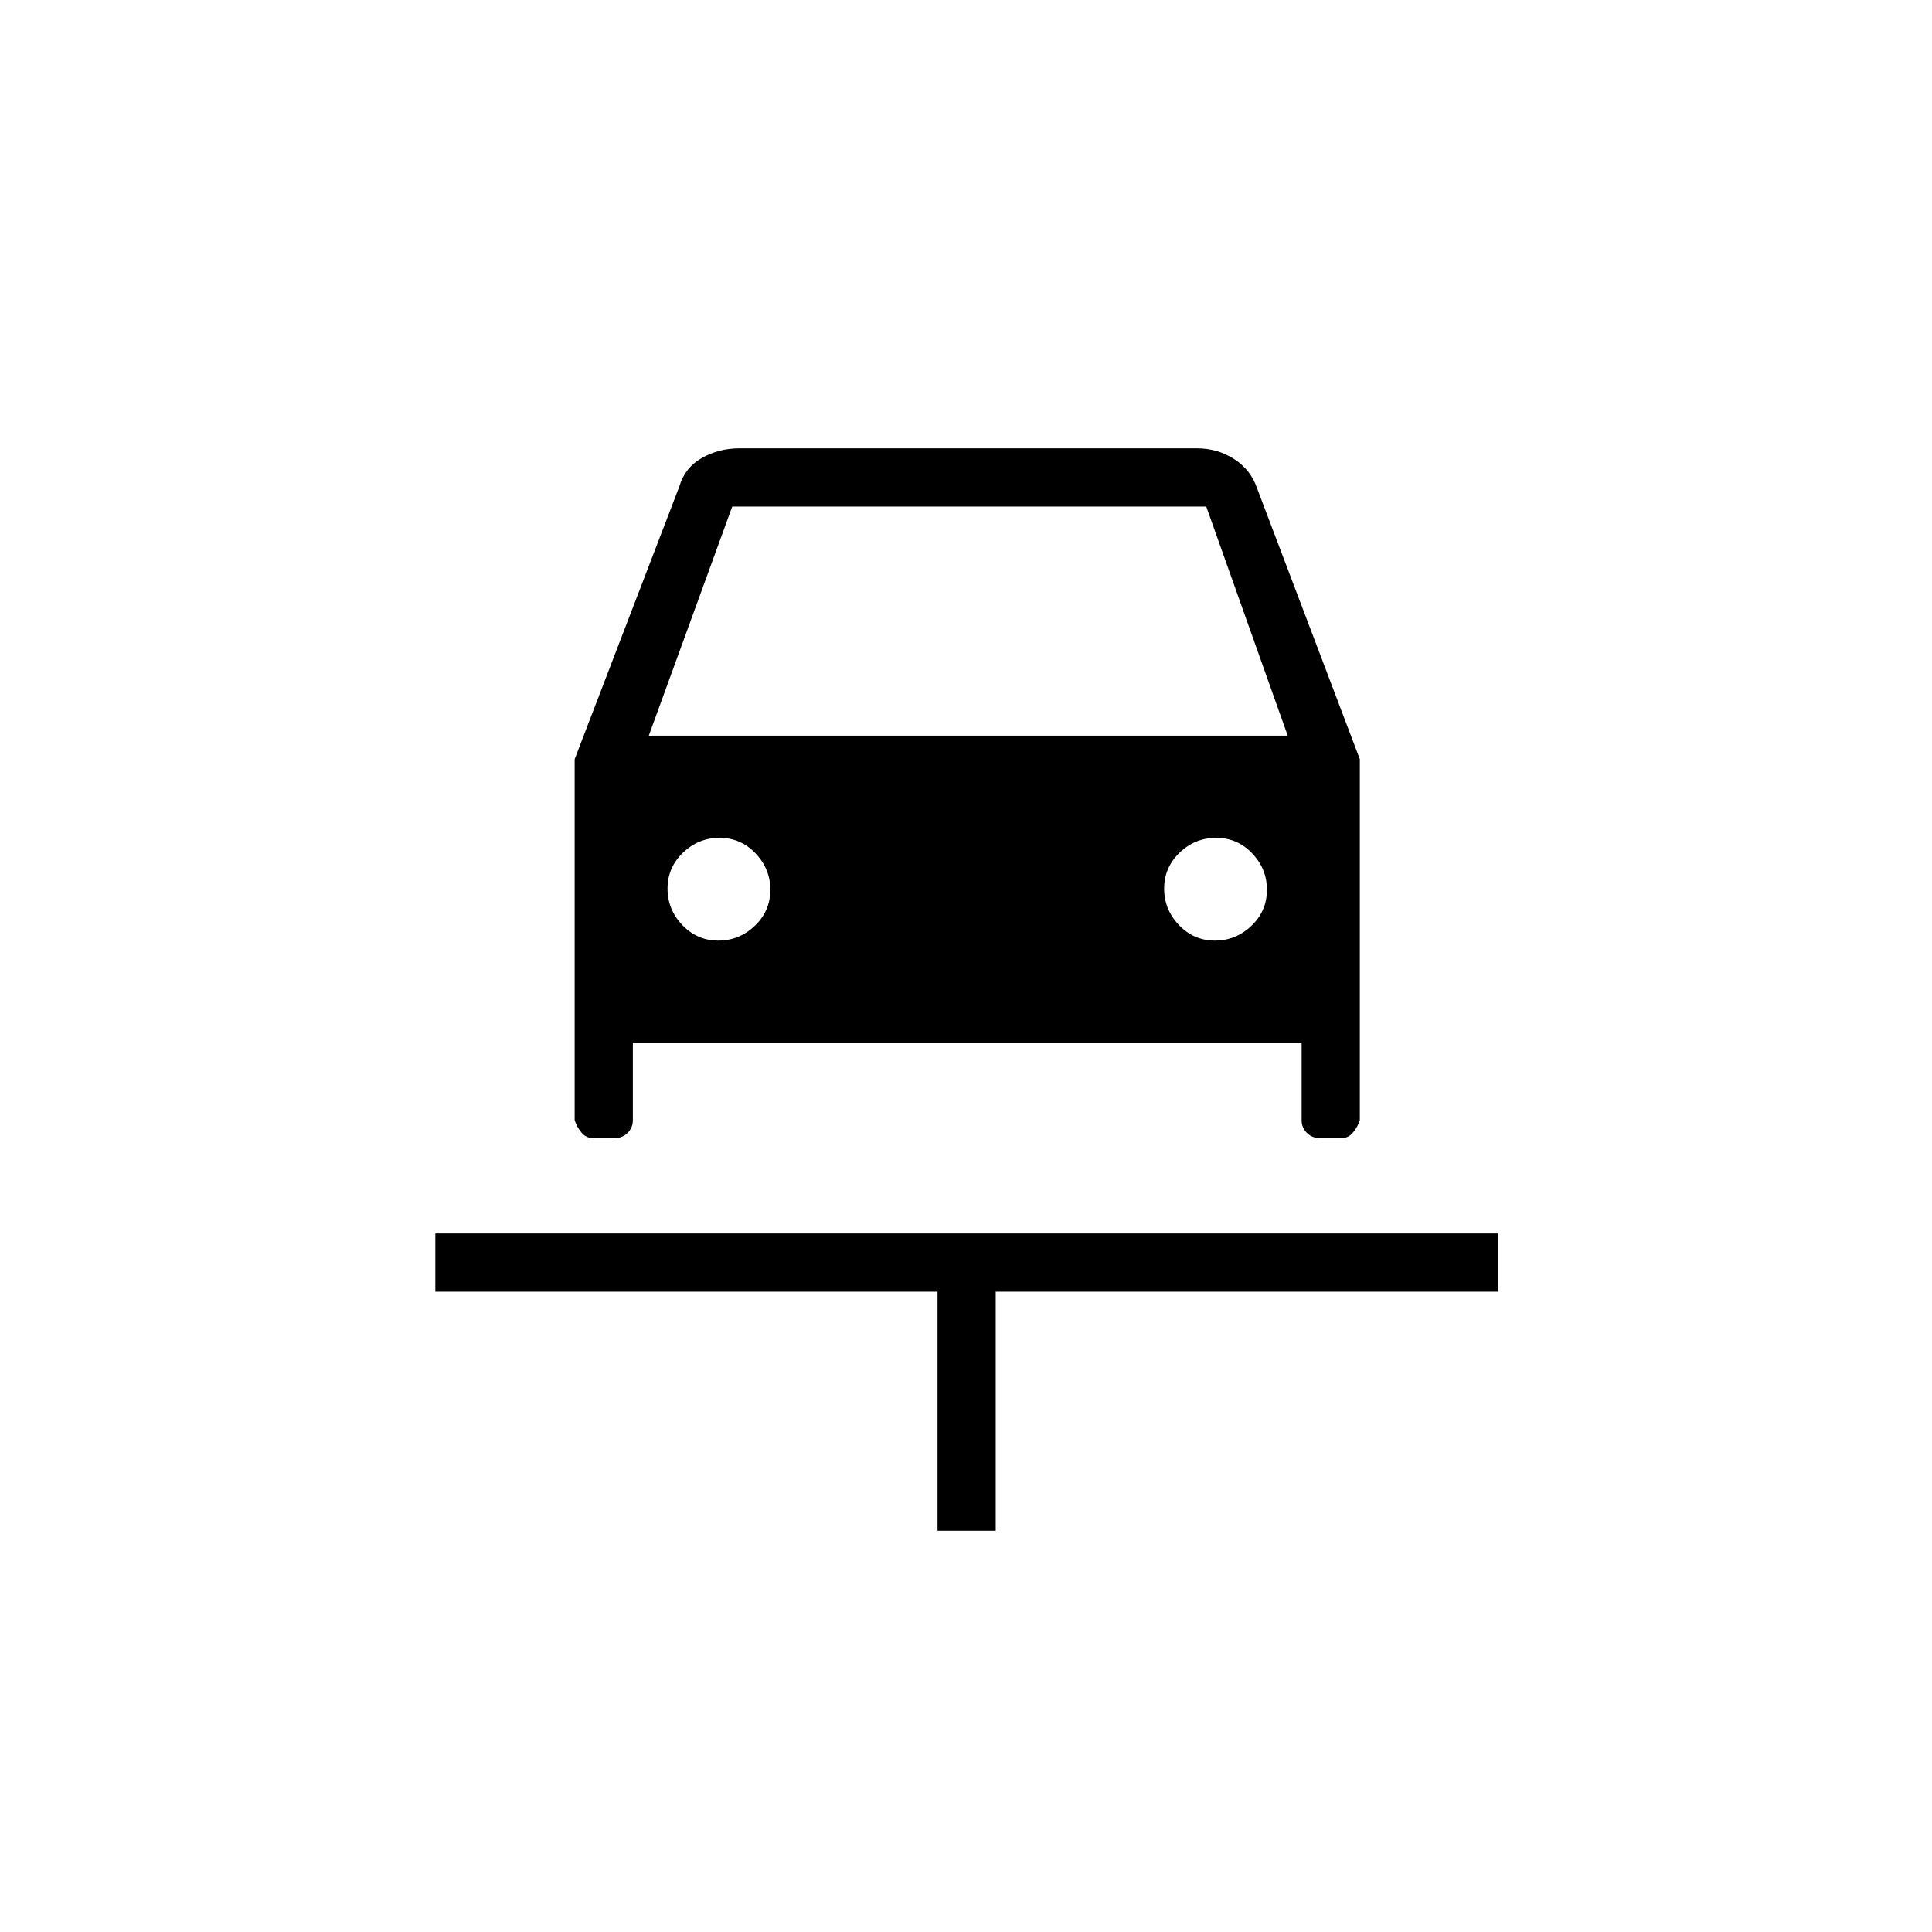 <svg xmlns="http://www.w3.org/2000/svg" height="20" viewBox="0 -960 960 960" width="20"><path d="M465.85-199.38v-118.77H216.31v-28.93h528v28.93H494.77v118.77h-28.92ZM356.92-492.62q10.46 0 18.16-7.37 7.69-7.38 7.69-17.85 0-10.47-7.38-18.16-7.37-7.69-17.84-7.69-10.47 0-18.17 7.37-7.69 7.38-7.69 17.85 0 10.47 7.38 18.16 7.38 7.69 17.85 7.69Zm246.76 0q10.47 0 18.17-7.37 7.69-7.38 7.69-17.85 0-10.47-7.38-18.16-7.37-7.69-17.84-7.69-10.47 0-18.17 7.37-7.69 7.38-7.69 17.85 0 10.47 7.38 18.16 7.37 7.69 17.84 7.69Zm-318.14-90.15 52-135.46q2.69-9.35 11.14-14.17 8.45-4.83 18.78-4.83h227.31q10.2 0 18.48 5.33 8.28 5.32 11.44 14.67l51 134.46v179.39q-1 3.21-3.32 6.06-2.33 2.86-5.83 2.86h-10.62q-3.94 0-6.54-2.61-2.61-2.6-2.61-6.31v-38.47H314.46v38.47q0 3.71-2.6 6.31-2.61 2.61-6.55 2.61h-10.62q-3.5 0-5.83-2.86-2.32-2.85-3.32-6.06v-179.39Zm36.84-11.69h317.47l-40.47-113.85H363.85l-41.47 113.85Z"/></svg>